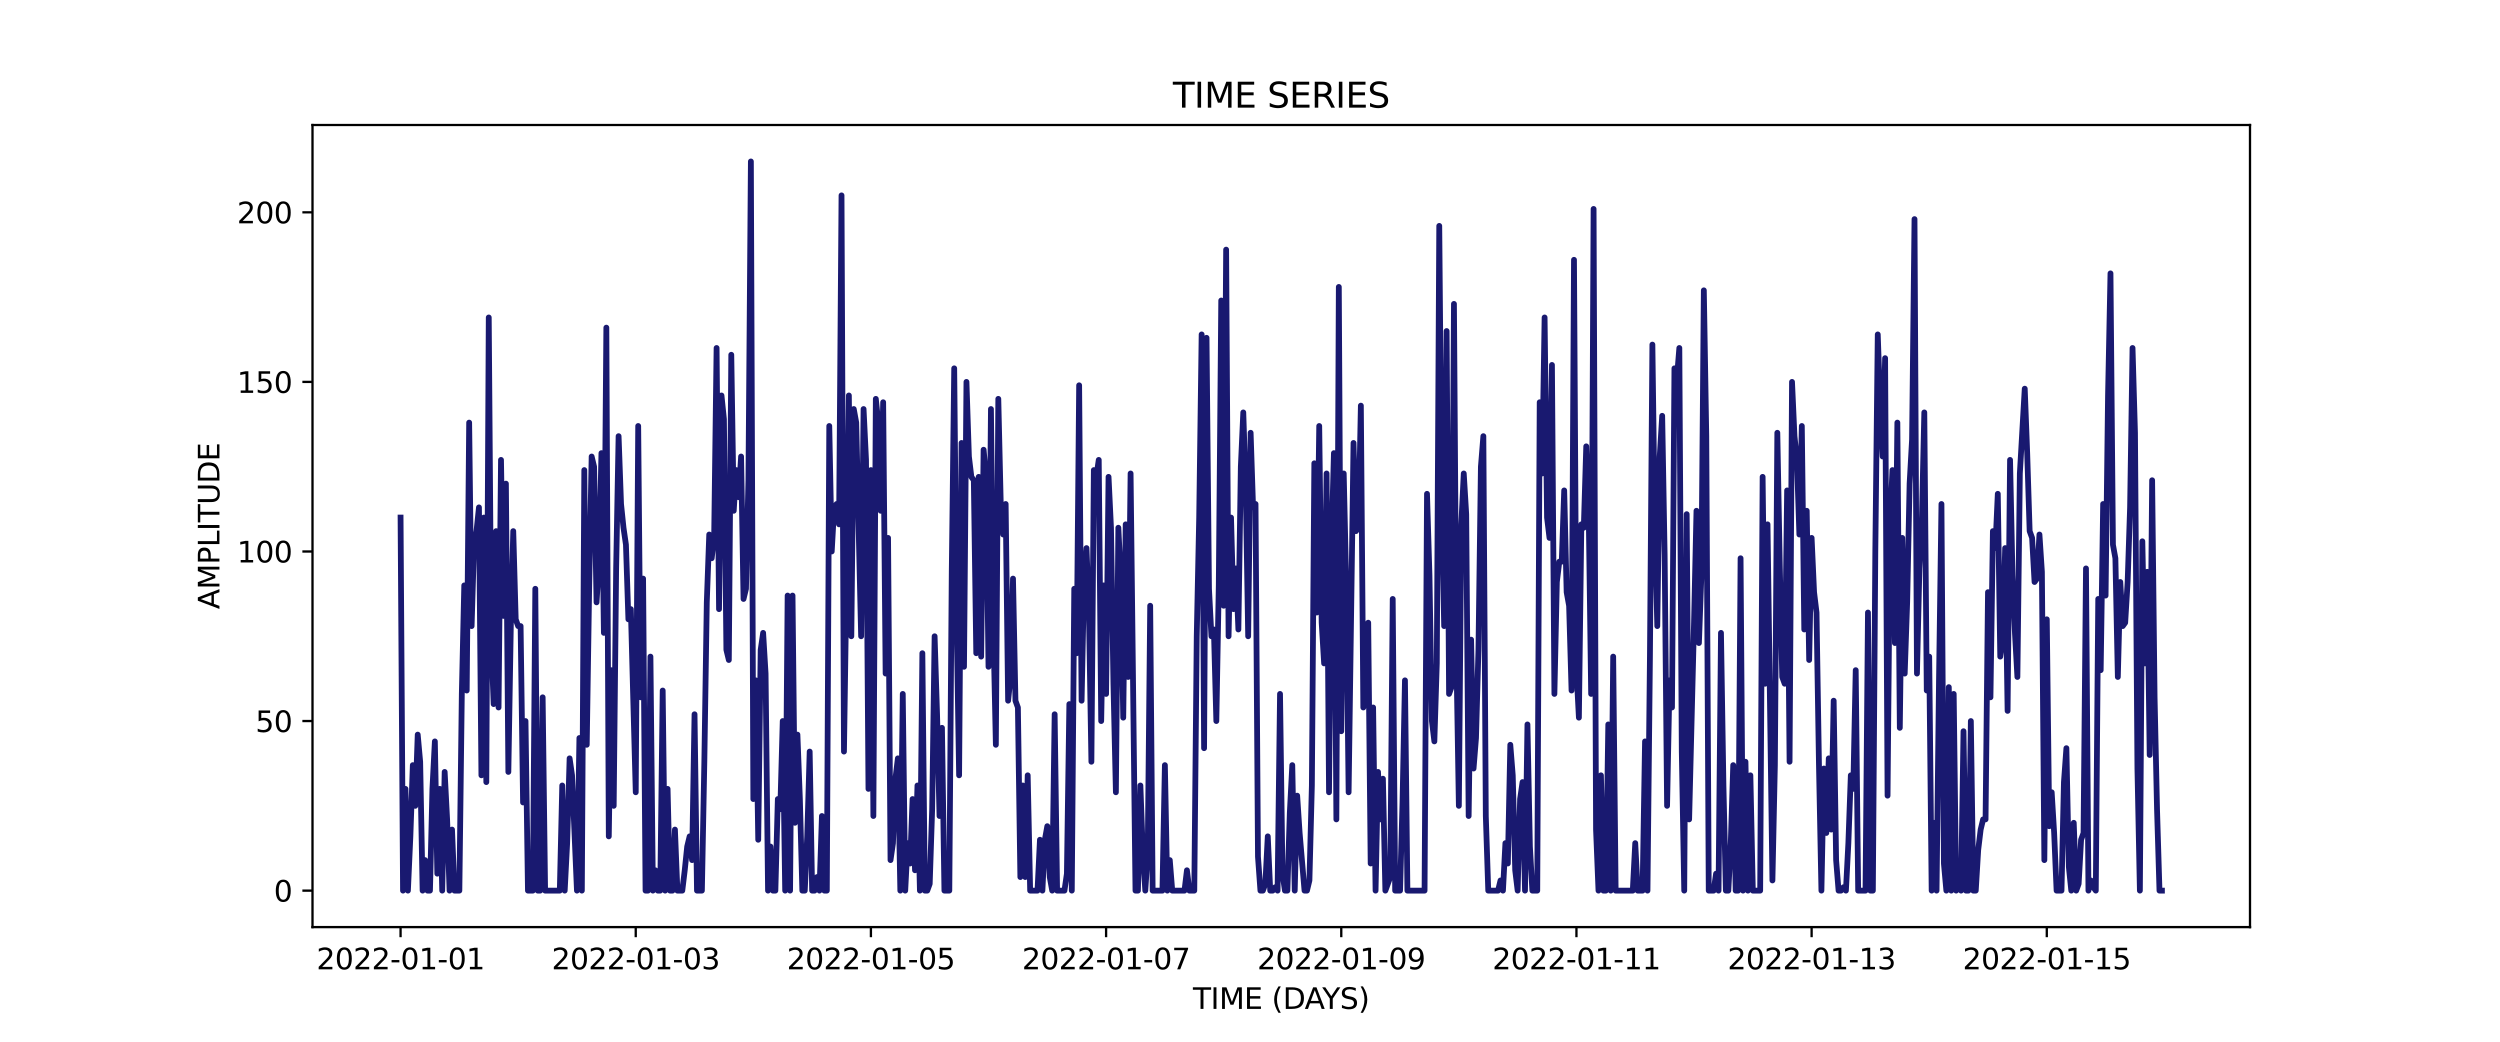 <?xml version="1.0" encoding="utf-8" standalone="no"?>
<!DOCTYPE svg PUBLIC "-//W3C//DTD SVG 1.1//EN"
  "http://www.w3.org/Graphics/SVG/1.1/DTD/svg11.dtd">
<svg xmlns:xlink="http://www.w3.org/1999/xlink" width="864pt" height="360pt" viewBox="0 0 864 360" xmlns="http://www.w3.org/2000/svg" version="1.1">
 <defs>
  <style type="text/css">*{stroke-linejoin: round; stroke-linecap: butt}</style>
 </defs>
 <g id="figure_1">
  <g id="patch_1">
   <path d="M 0 360 
L 864 360 
L 864 0 
L 0 0 
z
" style="fill: #ffffff"/>
  </g>
  <g id="axes_1">
   <g id="patch_2">
    <path d="M 108 320.4 
L 777.6 320.4 
L 777.6 43.2 
L 108 43.2 
z
" style="fill: #ffffff"/>
   </g>
   <g id="matplotlib.axis_1">
    <g id="xtick_1">
     <g id="line2d_1">
      <defs>
       <path id="m15479d82ad" d="M 0 0 
L 0 3.5 
" style="stroke: #000000; stroke-width: 0.8"/>
      </defs>
      <g>
       <use xlink:href="#m15479d82ad" x="138.436" y="320.4" style="stroke: #000000; stroke-width: 0.8"/>
      </g>
     </g>
     <g id="text_1">
      <!-- 2022-01-01 -->
      <g transform="translate(109.379 334.998) scale(0.1 -0.1)">
       <defs>
        <path id="DejaVuSans-32" d="M 1228 531 
L 3431 531 
L 3431 0 
L 469 0 
L 469 531 
Q 828 903 1448 1529 
Q 2069 2156 2228 2338 
Q 2531 2678 2651 2914 
Q 2772 3150 2772 3378 
Q 2772 3750 2511 3984 
Q 2250 4219 1831 4219 
Q 1534 4219 1204 4116 
Q 875 4013 500 3803 
L 500 4441 
Q 881 4594 1212 4672 
Q 1544 4750 1819 4750 
Q 2544 4750 2975 4387 
Q 3406 4025 3406 3419 
Q 3406 3131 3298 2873 
Q 3191 2616 2906 2266 
Q 2828 2175 2409 1742 
Q 1991 1309 1228 531 
z
" transform="scale(0.016)"/>
        <path id="DejaVuSans-30" d="M 2034 4250 
Q 1547 4250 1301 3770 
Q 1056 3291 1056 2328 
Q 1056 1369 1301 889 
Q 1547 409 2034 409 
Q 2525 409 2770 889 
Q 3016 1369 3016 2328 
Q 3016 3291 2770 3770 
Q 2525 4250 2034 4250 
z
M 2034 4750 
Q 2819 4750 3233 4129 
Q 3647 3509 3647 2328 
Q 3647 1150 3233 529 
Q 2819 -91 2034 -91 
Q 1250 -91 836 529 
Q 422 1150 422 2328 
Q 422 3509 836 4129 
Q 1250 4750 2034 4750 
z
" transform="scale(0.016)"/>
        <path id="DejaVuSans-2d" d="M 313 2009 
L 1997 2009 
L 1997 1497 
L 313 1497 
L 313 2009 
z
" transform="scale(0.016)"/>
        <path id="DejaVuSans-31" d="M 794 531 
L 1825 531 
L 1825 4091 
L 703 3866 
L 703 4441 
L 1819 4666 
L 2450 4666 
L 2450 531 
L 3481 531 
L 3481 0 
L 794 0 
L 794 531 
z
" transform="scale(0.016)"/>
       </defs>
       <use xlink:href="#DejaVuSans-32"/>
       <use xlink:href="#DejaVuSans-30" x="63.623"/>
       <use xlink:href="#DejaVuSans-32" x="127.246"/>
       <use xlink:href="#DejaVuSans-32" x="190.869"/>
       <use xlink:href="#DejaVuSans-2d" x="254.492"/>
       <use xlink:href="#DejaVuSans-30" x="290.576"/>
       <use xlink:href="#DejaVuSans-31" x="354.199"/>
       <use xlink:href="#DejaVuSans-2d" x="417.822"/>
       <use xlink:href="#DejaVuSans-30" x="453.906"/>
       <use xlink:href="#DejaVuSans-31" x="517.529"/>
      </g>
     </g>
    </g>
    <g id="xtick_2">
     <g id="line2d_2">
      <g>
       <use xlink:href="#m15479d82ad" x="219.713" y="320.4" style="stroke: #000000; stroke-width: 0.8"/>
      </g>
     </g>
     <g id="text_2">
      <!-- 2022-01-03 -->
      <g transform="translate(190.655 334.998) scale(0.1 -0.1)">
       <defs>
        <path id="DejaVuSans-33" d="M 2597 2516 
Q 3050 2419 3304 2112 
Q 3559 1806 3559 1356 
Q 3559 666 3084 287 
Q 2609 -91 1734 -91 
Q 1441 -91 1130 -33 
Q 819 25 488 141 
L 488 750 
Q 750 597 1062 519 
Q 1375 441 1716 441 
Q 2309 441 2620 675 
Q 2931 909 2931 1356 
Q 2931 1769 2642 2001 
Q 2353 2234 1838 2234 
L 1294 2234 
L 1294 2753 
L 1863 2753 
Q 2328 2753 2575 2939 
Q 2822 3125 2822 3475 
Q 2822 3834 2567 4026 
Q 2313 4219 1838 4219 
Q 1578 4219 1281 4162 
Q 984 4106 628 3988 
L 628 4550 
Q 988 4650 1302 4700 
Q 1616 4750 1894 4750 
Q 2613 4750 3031 4423 
Q 3450 4097 3450 3541 
Q 3450 3153 3228 2886 
Q 3006 2619 2597 2516 
z
" transform="scale(0.016)"/>
       </defs>
       <use xlink:href="#DejaVuSans-32"/>
       <use xlink:href="#DejaVuSans-30" x="63.623"/>
       <use xlink:href="#DejaVuSans-32" x="127.246"/>
       <use xlink:href="#DejaVuSans-32" x="190.869"/>
       <use xlink:href="#DejaVuSans-2d" x="254.492"/>
       <use xlink:href="#DejaVuSans-30" x="290.576"/>
       <use xlink:href="#DejaVuSans-31" x="354.199"/>
       <use xlink:href="#DejaVuSans-2d" x="417.822"/>
       <use xlink:href="#DejaVuSans-30" x="453.906"/>
       <use xlink:href="#DejaVuSans-33" x="517.529"/>
      </g>
     </g>
    </g>
    <g id="xtick_3">
     <g id="line2d_3">
      <g>
       <use xlink:href="#m15479d82ad" x="300.989" y="320.4" style="stroke: #000000; stroke-width: 0.8"/>
      </g>
     </g>
     <g id="text_3">
      <!-- 2022-01-05 -->
      <g transform="translate(271.932 334.998) scale(0.1 -0.1)">
       <defs>
        <path id="DejaVuSans-35" d="M 691 4666 
L 3169 4666 
L 3169 4134 
L 1269 4134 
L 1269 2991 
Q 1406 3038 1543 3061 
Q 1681 3084 1819 3084 
Q 2600 3084 3056 2656 
Q 3513 2228 3513 1497 
Q 3513 744 3044 326 
Q 2575 -91 1722 -91 
Q 1428 -91 1123 -41 
Q 819 9 494 109 
L 494 744 
Q 775 591 1075 516 
Q 1375 441 1709 441 
Q 2250 441 2565 725 
Q 2881 1009 2881 1497 
Q 2881 1984 2565 2268 
Q 2250 2553 1709 2553 
Q 1456 2553 1204 2497 
Q 953 2441 691 2322 
L 691 4666 
z
" transform="scale(0.016)"/>
       </defs>
       <use xlink:href="#DejaVuSans-32"/>
       <use xlink:href="#DejaVuSans-30" x="63.623"/>
       <use xlink:href="#DejaVuSans-32" x="127.246"/>
       <use xlink:href="#DejaVuSans-32" x="190.869"/>
       <use xlink:href="#DejaVuSans-2d" x="254.492"/>
       <use xlink:href="#DejaVuSans-30" x="290.576"/>
       <use xlink:href="#DejaVuSans-31" x="354.199"/>
       <use xlink:href="#DejaVuSans-2d" x="417.822"/>
       <use xlink:href="#DejaVuSans-30" x="453.906"/>
       <use xlink:href="#DejaVuSans-35" x="517.529"/>
      </g>
     </g>
    </g>
    <g id="xtick_4">
     <g id="line2d_4">
      <g>
       <use xlink:href="#m15479d82ad" x="382.266" y="320.4" style="stroke: #000000; stroke-width: 0.8"/>
      </g>
     </g>
     <g id="text_4">
      <!-- 2022-01-07 -->
      <g transform="translate(353.208 334.998) scale(0.1 -0.1)">
       <defs>
        <path id="DejaVuSans-37" d="M 525 4666 
L 3525 4666 
L 3525 4397 
L 1831 0 
L 1172 0 
L 2766 4134 
L 525 4134 
L 525 4666 
z
" transform="scale(0.016)"/>
       </defs>
       <use xlink:href="#DejaVuSans-32"/>
       <use xlink:href="#DejaVuSans-30" x="63.623"/>
       <use xlink:href="#DejaVuSans-32" x="127.246"/>
       <use xlink:href="#DejaVuSans-32" x="190.869"/>
       <use xlink:href="#DejaVuSans-2d" x="254.492"/>
       <use xlink:href="#DejaVuSans-30" x="290.576"/>
       <use xlink:href="#DejaVuSans-31" x="354.199"/>
       <use xlink:href="#DejaVuSans-2d" x="417.822"/>
       <use xlink:href="#DejaVuSans-30" x="453.906"/>
       <use xlink:href="#DejaVuSans-37" x="517.529"/>
      </g>
     </g>
    </g>
    <g id="xtick_5">
     <g id="line2d_5">
      <g>
       <use xlink:href="#m15479d82ad" x="463.542" y="320.4" style="stroke: #000000; stroke-width: 0.8"/>
      </g>
     </g>
     <g id="text_5">
      <!-- 2022-01-09 -->
      <g transform="translate(434.485 334.998) scale(0.1 -0.1)">
       <defs>
        <path id="DejaVuSans-39" d="M 703 97 
L 703 672 
Q 941 559 1184 500 
Q 1428 441 1663 441 
Q 2288 441 2617 861 
Q 2947 1281 2994 2138 
Q 2813 1869 2534 1725 
Q 2256 1581 1919 1581 
Q 1219 1581 811 2004 
Q 403 2428 403 3163 
Q 403 3881 828 4315 
Q 1253 4750 1959 4750 
Q 2769 4750 3195 4129 
Q 3622 3509 3622 2328 
Q 3622 1225 3098 567 
Q 2575 -91 1691 -91 
Q 1453 -91 1209 -44 
Q 966 3 703 97 
z
M 1959 2075 
Q 2384 2075 2632 2365 
Q 2881 2656 2881 3163 
Q 2881 3666 2632 3958 
Q 2384 4250 1959 4250 
Q 1534 4250 1286 3958 
Q 1038 3666 1038 3163 
Q 1038 2656 1286 2365 
Q 1534 2075 1959 2075 
z
" transform="scale(0.016)"/>
       </defs>
       <use xlink:href="#DejaVuSans-32"/>
       <use xlink:href="#DejaVuSans-30" x="63.623"/>
       <use xlink:href="#DejaVuSans-32" x="127.246"/>
       <use xlink:href="#DejaVuSans-32" x="190.869"/>
       <use xlink:href="#DejaVuSans-2d" x="254.492"/>
       <use xlink:href="#DejaVuSans-30" x="290.576"/>
       <use xlink:href="#DejaVuSans-31" x="354.199"/>
       <use xlink:href="#DejaVuSans-2d" x="417.822"/>
       <use xlink:href="#DejaVuSans-30" x="453.906"/>
       <use xlink:href="#DejaVuSans-39" x="517.529"/>
      </g>
     </g>
    </g>
    <g id="xtick_6">
     <g id="line2d_6">
      <g>
       <use xlink:href="#m15479d82ad" x="544.819" y="320.4" style="stroke: #000000; stroke-width: 0.8"/>
      </g>
     </g>
     <g id="text_6">
      <!-- 2022-01-11 -->
      <g transform="translate(515.761 334.998) scale(0.1 -0.1)">
       <use xlink:href="#DejaVuSans-32"/>
       <use xlink:href="#DejaVuSans-30" x="63.623"/>
       <use xlink:href="#DejaVuSans-32" x="127.246"/>
       <use xlink:href="#DejaVuSans-32" x="190.869"/>
       <use xlink:href="#DejaVuSans-2d" x="254.492"/>
       <use xlink:href="#DejaVuSans-30" x="290.576"/>
       <use xlink:href="#DejaVuSans-31" x="354.199"/>
       <use xlink:href="#DejaVuSans-2d" x="417.822"/>
       <use xlink:href="#DejaVuSans-31" x="453.906"/>
       <use xlink:href="#DejaVuSans-31" x="517.529"/>
      </g>
     </g>
    </g>
    <g id="xtick_7">
     <g id="line2d_7">
      <g>
       <use xlink:href="#m15479d82ad" x="626.095" y="320.4" style="stroke: #000000; stroke-width: 0.8"/>
      </g>
     </g>
     <g id="text_7">
      <!-- 2022-01-13 -->
      <g transform="translate(597.038 334.998) scale(0.1 -0.1)">
       <use xlink:href="#DejaVuSans-32"/>
       <use xlink:href="#DejaVuSans-30" x="63.623"/>
       <use xlink:href="#DejaVuSans-32" x="127.246"/>
       <use xlink:href="#DejaVuSans-32" x="190.869"/>
       <use xlink:href="#DejaVuSans-2d" x="254.492"/>
       <use xlink:href="#DejaVuSans-30" x="290.576"/>
       <use xlink:href="#DejaVuSans-31" x="354.199"/>
       <use xlink:href="#DejaVuSans-2d" x="417.822"/>
       <use xlink:href="#DejaVuSans-31" x="453.906"/>
       <use xlink:href="#DejaVuSans-33" x="517.529"/>
      </g>
     </g>
    </g>
    <g id="xtick_8">
     <g id="line2d_8">
      <g>
       <use xlink:href="#m15479d82ad" x="707.372" y="320.4" style="stroke: #000000; stroke-width: 0.8"/>
      </g>
     </g>
     <g id="text_8">
      <!-- 2022-01-15 -->
      <g transform="translate(678.314 334.998) scale(0.1 -0.1)">
       <use xlink:href="#DejaVuSans-32"/>
       <use xlink:href="#DejaVuSans-30" x="63.623"/>
       <use xlink:href="#DejaVuSans-32" x="127.246"/>
       <use xlink:href="#DejaVuSans-32" x="190.869"/>
       <use xlink:href="#DejaVuSans-2d" x="254.492"/>
       <use xlink:href="#DejaVuSans-30" x="290.576"/>
       <use xlink:href="#DejaVuSans-31" x="354.199"/>
       <use xlink:href="#DejaVuSans-2d" x="417.822"/>
       <use xlink:href="#DejaVuSans-31" x="453.906"/>
       <use xlink:href="#DejaVuSans-35" x="517.529"/>
      </g>
     </g>
    </g>
    <g id="text_9">
     <!-- TIME (DAYS) -->
     <g transform="translate(412.284 348.677) scale(0.1 -0.1)">
      <defs>
       <path id="DejaVuSans-54" d="M -19 4666 
L 3928 4666 
L 3928 4134 
L 2272 4134 
L 2272 0 
L 1638 0 
L 1638 4134 
L -19 4134 
L -19 4666 
z
" transform="scale(0.016)"/>
       <path id="DejaVuSans-49" d="M 628 4666 
L 1259 4666 
L 1259 0 
L 628 0 
L 628 4666 
z
" transform="scale(0.016)"/>
       <path id="DejaVuSans-4d" d="M 628 4666 
L 1569 4666 
L 2759 1491 
L 3956 4666 
L 4897 4666 
L 4897 0 
L 4281 0 
L 4281 4097 
L 3078 897 
L 2444 897 
L 1241 4097 
L 1241 0 
L 628 0 
L 628 4666 
z
" transform="scale(0.016)"/>
       <path id="DejaVuSans-45" d="M 628 4666 
L 3578 4666 
L 3578 4134 
L 1259 4134 
L 1259 2753 
L 3481 2753 
L 3481 2222 
L 1259 2222 
L 1259 531 
L 3634 531 
L 3634 0 
L 628 0 
L 628 4666 
z
" transform="scale(0.016)"/>
       <path id="DejaVuSans-20" transform="scale(0.016)"/>
       <path id="DejaVuSans-28" d="M 1984 4856 
Q 1566 4138 1362 3434 
Q 1159 2731 1159 2009 
Q 1159 1288 1364 580 
Q 1569 -128 1984 -844 
L 1484 -844 
Q 1016 -109 783 600 
Q 550 1309 550 2009 
Q 550 2706 781 3412 
Q 1013 4119 1484 4856 
L 1984 4856 
z
" transform="scale(0.016)"/>
       <path id="DejaVuSans-44" d="M 1259 4147 
L 1259 519 
L 2022 519 
Q 2988 519 3436 956 
Q 3884 1394 3884 2338 
Q 3884 3275 3436 3711 
Q 2988 4147 2022 4147 
L 1259 4147 
z
M 628 4666 
L 1925 4666 
Q 3281 4666 3915 4102 
Q 4550 3538 4550 2338 
Q 4550 1131 3912 565 
Q 3275 0 1925 0 
L 628 0 
L 628 4666 
z
" transform="scale(0.016)"/>
       <path id="DejaVuSans-41" d="M 2188 4044 
L 1331 1722 
L 3047 1722 
L 2188 4044 
z
M 1831 4666 
L 2547 4666 
L 4325 0 
L 3669 0 
L 3244 1197 
L 1141 1197 
L 716 0 
L 50 0 
L 1831 4666 
z
" transform="scale(0.016)"/>
       <path id="DejaVuSans-59" d="M -13 4666 
L 666 4666 
L 1959 2747 
L 3244 4666 
L 3922 4666 
L 2272 2222 
L 2272 0 
L 1638 0 
L 1638 2222 
L -13 4666 
z
" transform="scale(0.016)"/>
       <path id="DejaVuSans-53" d="M 3425 4513 
L 3425 3897 
Q 3066 4069 2747 4153 
Q 2428 4238 2131 4238 
Q 1616 4238 1336 4038 
Q 1056 3838 1056 3469 
Q 1056 3159 1242 3001 
Q 1428 2844 1947 2747 
L 2328 2669 
Q 3034 2534 3370 2195 
Q 3706 1856 3706 1288 
Q 3706 609 3251 259 
Q 2797 -91 1919 -91 
Q 1588 -91 1214 -16 
Q 841 59 441 206 
L 441 856 
Q 825 641 1194 531 
Q 1563 422 1919 422 
Q 2459 422 2753 634 
Q 3047 847 3047 1241 
Q 3047 1584 2836 1778 
Q 2625 1972 2144 2069 
L 1759 2144 
Q 1053 2284 737 2584 
Q 422 2884 422 3419 
Q 422 4038 858 4394 
Q 1294 4750 2059 4750 
Q 2388 4750 2728 4690 
Q 3069 4631 3425 4513 
z
" transform="scale(0.016)"/>
       <path id="DejaVuSans-29" d="M 513 4856 
L 1013 4856 
Q 1481 4119 1714 3412 
Q 1947 2706 1947 2009 
Q 1947 1309 1714 600 
Q 1481 -109 1013 -844 
L 513 -844 
Q 928 -128 1133 580 
Q 1338 1288 1338 2009 
Q 1338 2731 1133 3434 
Q 928 4138 513 4856 
z
" transform="scale(0.016)"/>
      </defs>
      <use xlink:href="#DejaVuSans-54"/>
      <use xlink:href="#DejaVuSans-49" x="61.084"/>
      <use xlink:href="#DejaVuSans-4d" x="90.576"/>
      <use xlink:href="#DejaVuSans-45" x="176.855"/>
      <use xlink:href="#DejaVuSans-20" x="240.039"/>
      <use xlink:href="#DejaVuSans-28" x="271.826"/>
      <use xlink:href="#DejaVuSans-44" x="310.84"/>
      <use xlink:href="#DejaVuSans-41" x="386.092"/>
      <use xlink:href="#DejaVuSans-59" x="446.75"/>
      <use xlink:href="#DejaVuSans-53" x="507.834"/>
      <use xlink:href="#DejaVuSans-29" x="571.311"/>
     </g>
    </g>
   </g>
   <g id="matplotlib.axis_2">
    <g id="ytick_1">
     <g id="line2d_9">
      <defs>
       <path id="m917727847d" d="M 0 0 
L -3.5 0 
" style="stroke: #000000; stroke-width: 0.8"/>
      </defs>
      <g>
       <use xlink:href="#m917727847d" x="108" y="307.8" style="stroke: #000000; stroke-width: 0.8"/>
      </g>
     </g>
     <g id="text_10">
      <!-- 0 -->
      <g transform="translate(94.638 311.599) scale(0.1 -0.1)">
       <use xlink:href="#DejaVuSans-30"/>
      </g>
     </g>
    </g>
    <g id="ytick_2">
     <g id="line2d_10">
      <g>
       <use xlink:href="#m917727847d" x="108" y="249.195" style="stroke: #000000; stroke-width: 0.8"/>
      </g>
     </g>
     <g id="text_11">
      <!-- 50 -->
      <g transform="translate(88.275 252.995) scale(0.1 -0.1)">
       <use xlink:href="#DejaVuSans-35"/>
       <use xlink:href="#DejaVuSans-30" x="63.623"/>
      </g>
     </g>
    </g>
    <g id="ytick_3">
     <g id="line2d_11">
      <g>
       <use xlink:href="#m917727847d" x="108" y="190.591" style="stroke: #000000; stroke-width: 0.8"/>
      </g>
     </g>
     <g id="text_12">
      <!-- 100 -->
      <g transform="translate(81.912 194.39) scale(0.1 -0.1)">
       <use xlink:href="#DejaVuSans-31"/>
       <use xlink:href="#DejaVuSans-30" x="63.623"/>
       <use xlink:href="#DejaVuSans-30" x="127.246"/>
      </g>
     </g>
    </g>
    <g id="ytick_4">
     <g id="line2d_12">
      <g>
       <use xlink:href="#m917727847d" x="108" y="131.986" style="stroke: #000000; stroke-width: 0.8"/>
      </g>
     </g>
     <g id="text_13">
      <!-- 150 -->
      <g transform="translate(81.912 135.785) scale(0.1 -0.1)">
       <use xlink:href="#DejaVuSans-31"/>
       <use xlink:href="#DejaVuSans-35" x="63.623"/>
       <use xlink:href="#DejaVuSans-30" x="127.246"/>
      </g>
     </g>
    </g>
    <g id="ytick_5">
     <g id="line2d_13">
      <g>
       <use xlink:href="#m917727847d" x="108" y="73.381" style="stroke: #000000; stroke-width: 0.8"/>
      </g>
     </g>
     <g id="text_14">
      <!-- 200 -->
      <g transform="translate(81.912 77.181) scale(0.1 -0.1)">
       <use xlink:href="#DejaVuSans-32"/>
       <use xlink:href="#DejaVuSans-30" x="63.623"/>
       <use xlink:href="#DejaVuSans-30" x="127.246"/>
      </g>
     </g>
    </g>
    <g id="text_15">
     <!-- AMPLITUDE -->
     <g transform="translate(75.833 210.533) rotate(-90) scale(0.1 -0.1)">
      <defs>
       <path id="DejaVuSans-50" d="M 1259 4147 
L 1259 2394 
L 2053 2394 
Q 2494 2394 2734 2622 
Q 2975 2850 2975 3272 
Q 2975 3691 2734 3919 
Q 2494 4147 2053 4147 
L 1259 4147 
z
M 628 4666 
L 2053 4666 
Q 2838 4666 3239 4311 
Q 3641 3956 3641 3272 
Q 3641 2581 3239 2228 
Q 2838 1875 2053 1875 
L 1259 1875 
L 1259 0 
L 628 0 
L 628 4666 
z
" transform="scale(0.016)"/>
       <path id="DejaVuSans-4c" d="M 628 4666 
L 1259 4666 
L 1259 531 
L 3531 531 
L 3531 0 
L 628 0 
L 628 4666 
z
" transform="scale(0.016)"/>
       <path id="DejaVuSans-55" d="M 556 4666 
L 1191 4666 
L 1191 1831 
Q 1191 1081 1462 751 
Q 1734 422 2344 422 
Q 2950 422 3222 751 
Q 3494 1081 3494 1831 
L 3494 4666 
L 4128 4666 
L 4128 1753 
Q 4128 841 3676 375 
Q 3225 -91 2344 -91 
Q 1459 -91 1007 375 
Q 556 841 556 1753 
L 556 4666 
z
" transform="scale(0.016)"/>
      </defs>
      <use xlink:href="#DejaVuSans-41"/>
      <use xlink:href="#DejaVuSans-4d" x="68.408"/>
      <use xlink:href="#DejaVuSans-50" x="154.688"/>
      <use xlink:href="#DejaVuSans-4c" x="214.99"/>
      <use xlink:href="#DejaVuSans-49" x="270.703"/>
      <use xlink:href="#DejaVuSans-54" x="300.195"/>
      <use xlink:href="#DejaVuSans-55" x="361.279"/>
      <use xlink:href="#DejaVuSans-44" x="434.473"/>
      <use xlink:href="#DejaVuSans-45" x="511.475"/>
     </g>
    </g>
   </g>
   <g id="line2d_14">
    <path d="M 138.436 178.87 
L 139.283 307.8 
L 140.13 272.637 
L 140.976 307.8 
L 141.823 289.047 
L 142.67 264.433 
L 143.516 278.498 
L 144.363 253.884 
L 145.209 263.26 
L 146.056 307.8 
L 146.903 297.251 
L 147.749 307.8 
L 148.596 307.8 
L 149.443 272.637 
L 150.289 256.228 
L 151.136 301.94 
L 151.982 272.637 
L 152.829 307.8 
L 153.676 266.777 
L 154.522 283.186 
L 155.369 307.8 
L 156.216 286.702 
L 157.062 307.8 
L 158.755 307.8 
L 159.602 239.819 
L 160.449 202.312 
L 161.295 238.647 
L 162.142 146.051 
L 162.989 216.377 
L 163.835 188.247 
L 164.682 183.558 
L 165.529 175.353 
L 166.375 267.949 
L 167.222 178.87 
L 168.068 270.293 
L 168.915 109.716 
L 169.762 221.065 
L 170.608 243.335 
L 171.455 183.558 
L 172.302 244.507 
L 173.148 158.944 
L 173.995 212.86 
L 174.841 167.149 
L 175.688 266.777 
L 176.535 216.377 
L 177.381 183.558 
L 178.228 214.033 
L 179.075 216.377 
L 179.921 216.377 
L 180.768 277.326 
L 181.615 249.195 
L 182.461 307.8 
L 184.154 307.8 
L 185.001 203.484 
L 185.848 307.8 
L 186.694 307.8 
L 187.541 240.991 
L 188.388 307.8 
L 193.467 307.8 
L 194.314 271.465 
L 195.161 307.8 
L 196.007 291.391 
L 196.854 262.088 
L 197.7 267.949 
L 199.394 307.8 
L 200.24 255.056 
L 201.087 307.8 
L 201.934 162.46 
L 202.78 257.4 
L 203.627 202.312 
L 204.474 157.772 
L 205.32 161.288 
L 206.167 208.172 
L 207.013 194.107 
L 207.86 156.6 
L 208.707 218.721 
L 209.553 113.233 
L 210.4 289.047 
L 211.247 231.614 
L 212.093 278.498 
L 212.94 196.451 
L 213.786 150.74 
L 214.633 174.181 
L 215.48 182.386 
L 216.326 188.247 
L 217.173 214.033 
L 218.02 210.516 
L 219.713 273.809 
L 220.56 147.223 
L 221.406 240.991 
L 222.253 199.967 
L 223.099 307.8 
L 223.946 307.8 
L 224.793 226.926 
L 225.639 307.8 
L 226.486 300.767 
L 227.333 307.8 
L 228.179 307.8 
L 229.026 238.647 
L 229.872 307.8 
L 230.719 272.637 
L 231.566 307.8 
L 232.412 307.8 
L 233.259 286.702 
L 234.106 307.8 
L 235.799 307.8 
L 236.645 300.767 
L 237.492 292.563 
L 238.339 289.047 
L 239.185 297.251 
L 240.032 246.851 
L 240.879 307.8 
L 242.572 307.8 
L 243.419 263.26 
L 244.265 208.172 
L 245.112 184.73 
L 245.958 192.935 
L 246.805 185.902 
L 247.652 120.265 
L 248.498 210.516 
L 249.345 136.674 
L 250.192 144.879 
L 251.038 224.581 
L 251.885 228.098 
L 252.731 122.609 
L 253.578 176.526 
L 254.425 162.46 
L 255.271 171.837 
L 256.118 157.772 
L 256.965 207 
L 257.811 203.484 
L 258.658 165.977 
L 259.505 55.8 
L 260.351 276.153 
L 261.198 235.13 
L 262.044 290.219 
L 262.891 224.581 
L 263.738 218.721 
L 264.584 232.786 
L 265.431 307.8 
L 266.278 292.563 
L 267.124 307.8 
L 267.971 307.8 
L 268.817 276.153 
L 269.664 279.67 
L 270.511 249.195 
L 271.357 307.8 
L 272.204 205.828 
L 273.051 307.8 
L 273.897 205.828 
L 274.744 284.358 
L 275.59 253.884 
L 276.437 276.153 
L 277.284 307.8 
L 278.13 307.8 
L 278.977 289.047 
L 279.824 259.744 
L 280.67 307.8 
L 281.517 307.8 
L 282.364 303.112 
L 283.21 307.8 
L 284.057 282.014 
L 284.903 307.8 
L 285.75 307.8 
L 286.597 147.223 
L 287.443 190.591 
L 288.29 175.353 
L 289.137 174.181 
L 289.983 181.214 
L 290.83 67.521 
L 291.676 259.744 
L 292.523 202.312 
L 293.37 136.674 
L 294.216 219.893 
L 295.063 141.363 
L 295.91 146.051 
L 297.603 219.893 
L 298.45 141.363 
L 299.296 158.944 
L 300.143 272.637 
L 300.989 162.46 
L 301.836 282.014 
L 302.683 137.847 
L 303.529 146.051 
L 304.376 176.526 
L 305.223 139.019 
L 306.069 232.786 
L 306.916 185.902 
L 307.762 297.251 
L 308.609 291.391 
L 309.456 269.121 
L 310.302 262.088 
L 311.149 307.8 
L 311.996 239.819 
L 312.842 307.8 
L 313.689 291.391 
L 314.535 298.423 
L 315.382 276.153 
L 316.229 300.767 
L 317.075 271.465 
L 317.922 307.8 
L 318.769 225.753 
L 319.615 307.8 
L 320.462 307.8 
L 321.309 305.456 
L 322.155 279.67 
L 323.002 219.893 
L 323.848 246.851 
L 324.695 282.014 
L 325.542 251.54 
L 326.388 307.8 
L 328.082 307.8 
L 328.928 197.623 
L 329.775 127.298 
L 330.621 215.205 
L 331.468 267.949 
L 332.315 153.084 
L 333.161 230.442 
L 334.008 131.986 
L 334.855 157.772 
L 335.701 164.805 
L 336.548 165.977 
L 337.395 225.753 
L 338.241 164.805 
L 339.088 226.926 
L 339.934 155.428 
L 340.781 164.805 
L 341.628 230.442 
L 342.474 141.363 
L 343.321 217.549 
L 344.168 257.4 
L 345.014 137.847 
L 345.861 174.181 
L 346.707 184.73 
L 347.554 174.181 
L 348.401 242.163 
L 349.247 233.958 
L 350.094 199.967 
L 350.941 242.163 
L 351.787 244.507 
L 352.634 303.112 
L 353.48 271.465 
L 354.327 303.112 
L 355.174 267.949 
L 356.02 307.8 
L 358.56 307.8 
L 359.407 290.219 
L 360.254 307.8 
L 361.1 290.219 
L 361.947 285.53 
L 362.793 303.112 
L 363.64 307.8 
L 364.487 246.851 
L 365.333 307.8 
L 367.873 307.8 
L 368.72 301.94 
L 369.566 243.335 
L 370.413 307.8 
L 371.26 203.484 
L 372.106 225.753 
L 372.953 133.158 
L 373.8 242.163 
L 374.646 201.14 
L 375.493 189.419 
L 376.34 211.688 
L 377.186 263.26 
L 378.033 162.46 
L 378.879 164.805 
L 379.726 158.944 
L 380.573 249.195 
L 381.419 202.312 
L 382.266 239.819 
L 383.113 164.805 
L 383.959 182.386 
L 384.806 236.302 
L 385.652 273.809 
L 386.499 182.386 
L 387.346 199.967 
L 388.192 248.023 
L 389.039 181.214 
L 389.886 233.958 
L 390.732 163.633 
L 392.425 307.8 
L 393.272 307.8 
L 394.119 271.465 
L 394.965 294.907 
L 395.812 307.8 
L 396.659 294.907 
L 397.505 209.344 
L 398.352 307.8 
L 401.738 307.8 
L 402.585 264.433 
L 403.432 307.8 
L 404.278 297.251 
L 405.125 307.8 
L 409.358 307.8 
L 410.205 300.767 
L 411.051 307.8 
L 412.745 307.8 
L 413.591 219.893 
L 414.438 178.87 
L 415.285 115.577 
L 416.131 258.572 
L 416.978 116.749 
L 417.824 203.484 
L 418.671 219.893 
L 419.518 217.549 
L 420.364 249.195 
L 421.211 202.312 
L 422.058 103.856 
L 422.904 209.344 
L 423.751 86.274 
L 424.597 219.893 
L 425.444 178.87 
L 426.291 210.516 
L 427.137 196.451 
L 427.984 217.549 
L 428.831 161.288 
L 429.677 142.535 
L 430.524 168.321 
L 431.37 219.893 
L 432.217 149.567 
L 433.064 175.353 
L 433.91 174.181 
L 434.757 296.079 
L 435.604 307.8 
L 436.45 307.8 
L 437.297 305.456 
L 438.144 289.047 
L 438.99 307.8 
L 439.837 307.8 
L 440.683 306.628 
L 441.53 307.8 
L 442.377 239.819 
L 443.223 301.94 
L 444.07 307.8 
L 444.917 307.8 
L 445.763 280.842 
L 446.61 264.433 
L 447.456 307.8 
L 448.303 274.981 
L 449.15 287.874 
L 450.843 307.8 
L 451.69 307.8 
L 452.536 304.284 
L 453.383 271.465 
L 454.23 160.116 
L 455.076 211.688 
L 455.923 147.223 
L 456.769 215.205 
L 457.616 229.27 
L 458.463 163.633 
L 459.309 273.809 
L 460.156 188.247 
L 461.003 156.6 
L 461.849 283.186 
L 462.696 99.167 
L 463.542 252.712 
L 464.389 163.633 
L 465.236 201.14 
L 466.082 273.809 
L 467.776 153.084 
L 468.622 183.558 
L 469.469 182.386 
L 470.315 140.191 
L 471.162 244.507 
L 472.009 217.549 
L 472.855 215.205 
L 473.702 298.423 
L 474.549 244.507 
L 475.395 307.8 
L 476.242 266.777 
L 477.089 283.186 
L 477.935 269.121 
L 478.782 307.8 
L 480.475 303.112 
L 481.322 207 
L 482.168 307.8 
L 483.862 307.8 
L 484.708 277.326 
L 485.555 235.13 
L 486.401 307.8 
L 492.328 307.8 
L 493.175 170.665 
L 494.021 198.795 
L 494.868 249.195 
L 495.714 256.228 
L 496.561 229.27 
L 497.408 78.07 
L 498.254 174.181 
L 499.101 216.377 
L 499.948 114.405 
L 500.794 239.819 
L 501.641 237.474 
L 502.487 105.028 
L 503.334 226.926 
L 504.181 278.498 
L 505.027 181.214 
L 505.874 163.633 
L 506.721 177.698 
L 507.567 282.014 
L 508.414 221.065 
L 509.26 265.605 
L 510.107 255.056 
L 510.954 224.581 
L 511.8 161.288 
L 512.647 150.74 
L 513.494 282.014 
L 514.34 307.8 
L 517.727 307.8 
L 518.573 304.284 
L 519.42 307.8 
L 520.267 291.391 
L 521.113 298.423 
L 521.96 257.4 
L 522.807 267.949 
L 523.653 300.767 
L 524.5 307.8 
L 525.346 276.153 
L 526.193 270.293 
L 527.04 307.8 
L 527.886 250.367 
L 528.733 292.563 
L 529.58 307.8 
L 531.273 307.8 
L 532.12 139.019 
L 532.966 163.633 
L 533.813 109.716 
L 534.659 178.87 
L 535.506 185.902 
L 536.353 126.126 
L 537.199 239.819 
L 538.046 201.14 
L 538.893 194.107 
L 539.739 194.107 
L 540.586 169.493 
L 541.432 204.656 
L 542.279 209.344 
L 543.126 238.647 
L 543.972 89.791 
L 544.819 231.614 
L 545.666 248.023 
L 546.512 181.214 
L 547.359 182.386 
L 548.205 154.256 
L 549.052 176.526 
L 549.899 239.819 
L 550.745 72.209 
L 551.592 286.702 
L 552.439 307.8 
L 553.285 267.949 
L 554.132 307.8 
L 554.979 307.8 
L 555.825 250.367 
L 556.672 307.8 
L 557.518 226.926 
L 558.365 307.8 
L 564.291 307.8 
L 565.138 291.391 
L 565.985 307.8 
L 567.678 307.8 
L 568.525 256.228 
L 569.371 307.8 
L 570.218 226.926 
L 571.065 119.093 
L 571.911 182.386 
L 572.758 216.377 
L 573.604 157.772 
L 574.451 143.707 
L 575.298 191.763 
L 576.144 278.498 
L 576.991 235.13 
L 577.838 244.507 
L 578.684 127.298 
L 579.531 130.814 
L 580.377 120.265 
L 581.224 259.744 
L 582.071 307.8 
L 582.917 177.698 
L 583.764 283.186 
L 585.457 215.205 
L 586.304 176.526 
L 587.15 222.237 
L 587.997 198.795 
L 588.844 100.34 
L 589.69 150.74 
L 590.537 307.8 
L 592.23 307.8 
L 593.077 301.94 
L 593.924 307.8 
L 594.77 218.721 
L 595.617 271.465 
L 596.463 307.8 
L 597.31 307.8 
L 598.157 291.391 
L 599.003 264.433 
L 599.85 307.8 
L 600.697 307.8 
L 601.543 192.935 
L 602.39 307.8 
L 603.236 263.26 
L 604.083 307.8 
L 604.93 267.949 
L 605.776 307.8 
L 608.316 307.8 
L 609.163 164.805 
L 610.01 236.302 
L 610.856 181.214 
L 612.549 304.284 
L 613.396 264.433 
L 614.243 149.567 
L 615.089 195.279 
L 615.936 233.958 
L 616.783 236.302 
L 617.629 169.493 
L 618.476 263.26 
L 619.322 131.986 
L 620.169 150.74 
L 621.016 158.944 
L 621.862 184.73 
L 622.709 147.223 
L 623.556 217.549 
L 624.402 176.526 
L 625.249 228.098 
L 626.095 185.902 
L 626.942 204.656 
L 627.789 211.688 
L 628.635 264.433 
L 629.482 307.8 
L 630.329 265.605 
L 631.175 287.874 
L 632.022 262.088 
L 632.869 286.702 
L 633.715 242.163 
L 634.562 297.251 
L 635.408 307.8 
L 636.255 307.8 
L 637.102 306.628 
L 637.948 307.8 
L 638.795 291.391 
L 639.642 267.949 
L 640.488 272.637 
L 641.335 231.614 
L 642.181 307.8 
L 644.721 307.8 
L 645.568 211.688 
L 646.415 307.8 
L 647.261 307.8 
L 648.108 190.591 
L 648.955 115.577 
L 649.801 140.191 
L 650.648 157.772 
L 651.494 123.781 
L 652.341 274.981 
L 653.188 181.214 
L 654.034 162.46 
L 654.881 222.237 
L 655.728 146.051 
L 656.574 251.54 
L 657.421 185.902 
L 658.267 232.786 
L 659.114 208.172 
L 659.961 167.149 
L 660.807 151.912 
L 661.654 75.726 
L 662.501 232.786 
L 663.347 196.451 
L 664.194 180.042 
L 665.04 142.535 
L 665.887 238.647 
L 666.734 226.926 
L 667.58 307.8 
L 668.427 284.358 
L 669.274 307.8 
L 670.12 235.13 
L 670.967 174.181 
L 671.814 298.423 
L 672.66 307.8 
L 673.507 237.474 
L 674.353 307.8 
L 675.2 239.819 
L 676.047 307.8 
L 676.893 305.456 
L 677.74 307.8 
L 678.587 252.712 
L 679.433 307.8 
L 680.28 307.8 
L 681.126 249.195 
L 681.973 307.8 
L 682.82 307.8 
L 683.666 293.735 
L 684.513 286.702 
L 685.36 283.186 
L 686.206 283.186 
L 687.053 204.656 
L 687.9 240.991 
L 688.746 183.558 
L 689.593 189.419 
L 690.439 170.665 
L 691.286 226.926 
L 692.133 221.065 
L 692.979 189.419 
L 693.826 245.679 
L 694.673 158.944 
L 695.519 198.795 
L 696.366 218.721 
L 697.212 233.958 
L 698.059 163.633 
L 699.752 134.33 
L 700.599 156.6 
L 701.446 183.558 
L 702.292 185.902 
L 703.139 201.14 
L 703.985 199.967 
L 704.832 184.73 
L 705.679 197.623 
L 706.525 297.251 
L 707.372 214.033 
L 708.219 285.53 
L 709.065 273.809 
L 709.912 287.874 
L 710.759 307.8 
L 712.452 307.8 
L 713.298 270.293 
L 714.145 258.572 
L 714.992 299.595 
L 715.838 307.8 
L 716.685 284.358 
L 717.532 307.8 
L 718.378 305.456 
L 719.225 290.219 
L 720.071 287.874 
L 720.918 196.451 
L 721.765 307.8 
L 722.611 304.284 
L 723.458 306.628 
L 724.305 307.8 
L 725.151 207 
L 725.998 231.614 
L 726.845 174.181 
L 727.691 205.828 
L 728.538 136.674 
L 729.384 94.479 
L 730.231 188.247 
L 731.078 192.935 
L 731.924 233.958 
L 732.771 201.14 
L 733.618 216.377 
L 734.464 215.205 
L 735.311 201.14 
L 736.157 175.353 
L 737.004 120.265 
L 737.851 149.567 
L 738.697 265.605 
L 739.544 307.8 
L 740.391 187.074 
L 741.237 229.27 
L 742.084 197.623 
L 742.93 260.916 
L 743.777 165.977 
L 744.624 240.991 
L 745.47 279.67 
L 746.317 307.8 
L 747.164 307.8 
L 747.164 307.8 
" clip-path="url(#pba49be7a9a)" style="fill: none; stroke: #191970; stroke-width: 2; stroke-linecap: square"/>
   </g>
   <g id="patch_3">
    <path d="M 108 320.4 
L 108 43.2 
" style="fill: none; stroke: #000000; stroke-width: 0.8; stroke-linejoin: miter; stroke-linecap: square"/>
   </g>
   <g id="patch_4">
    <path d="M 777.6 320.4 
L 777.6 43.2 
" style="fill: none; stroke: #000000; stroke-width: 0.8; stroke-linejoin: miter; stroke-linecap: square"/>
   </g>
   <g id="patch_5">
    <path d="M 108 320.4 
L 777.6 320.4 
" style="fill: none; stroke: #000000; stroke-width: 0.8; stroke-linejoin: miter; stroke-linecap: square"/>
   </g>
   <g id="patch_6">
    <path d="M 108 43.2 
L 777.6 43.2 
" style="fill: none; stroke: #000000; stroke-width: 0.8; stroke-linejoin: miter; stroke-linecap: square"/>
   </g>
   <g id="text_16">
    <!-- TIME SERIES -->
    <g transform="translate(405.351 37.2) scale(0.12 -0.12)">
     <defs>
      <path id="DejaVuSans-52" d="M 2841 2188 
Q 3044 2119 3236 1894 
Q 3428 1669 3622 1275 
L 4263 0 
L 3584 0 
L 2988 1197 
Q 2756 1666 2539 1819 
Q 2322 1972 1947 1972 
L 1259 1972 
L 1259 0 
L 628 0 
L 628 4666 
L 2053 4666 
Q 2853 4666 3247 4331 
Q 3641 3997 3641 3322 
Q 3641 2881 3436 2590 
Q 3231 2300 2841 2188 
z
M 1259 4147 
L 1259 2491 
L 2053 2491 
Q 2509 2491 2742 2702 
Q 2975 2913 2975 3322 
Q 2975 3731 2742 3939 
Q 2509 4147 2053 4147 
L 1259 4147 
z
" transform="scale(0.016)"/>
     </defs>
     <use xlink:href="#DejaVuSans-54"/>
     <use xlink:href="#DejaVuSans-49" x="61.084"/>
     <use xlink:href="#DejaVuSans-4d" x="90.576"/>
     <use xlink:href="#DejaVuSans-45" x="176.855"/>
     <use xlink:href="#DejaVuSans-20" x="240.039"/>
     <use xlink:href="#DejaVuSans-53" x="271.826"/>
     <use xlink:href="#DejaVuSans-45" x="335.303"/>
     <use xlink:href="#DejaVuSans-52" x="398.486"/>
     <use xlink:href="#DejaVuSans-49" x="467.969"/>
     <use xlink:href="#DejaVuSans-45" x="497.461"/>
     <use xlink:href="#DejaVuSans-53" x="560.645"/>
    </g>
   </g>
  </g>
 </g>
 <defs>
  <clipPath id="pba49be7a9a">
   <rect x="108" y="43.2" width="669.6" height="277.2"/>
  </clipPath>
 </defs>
</svg>

